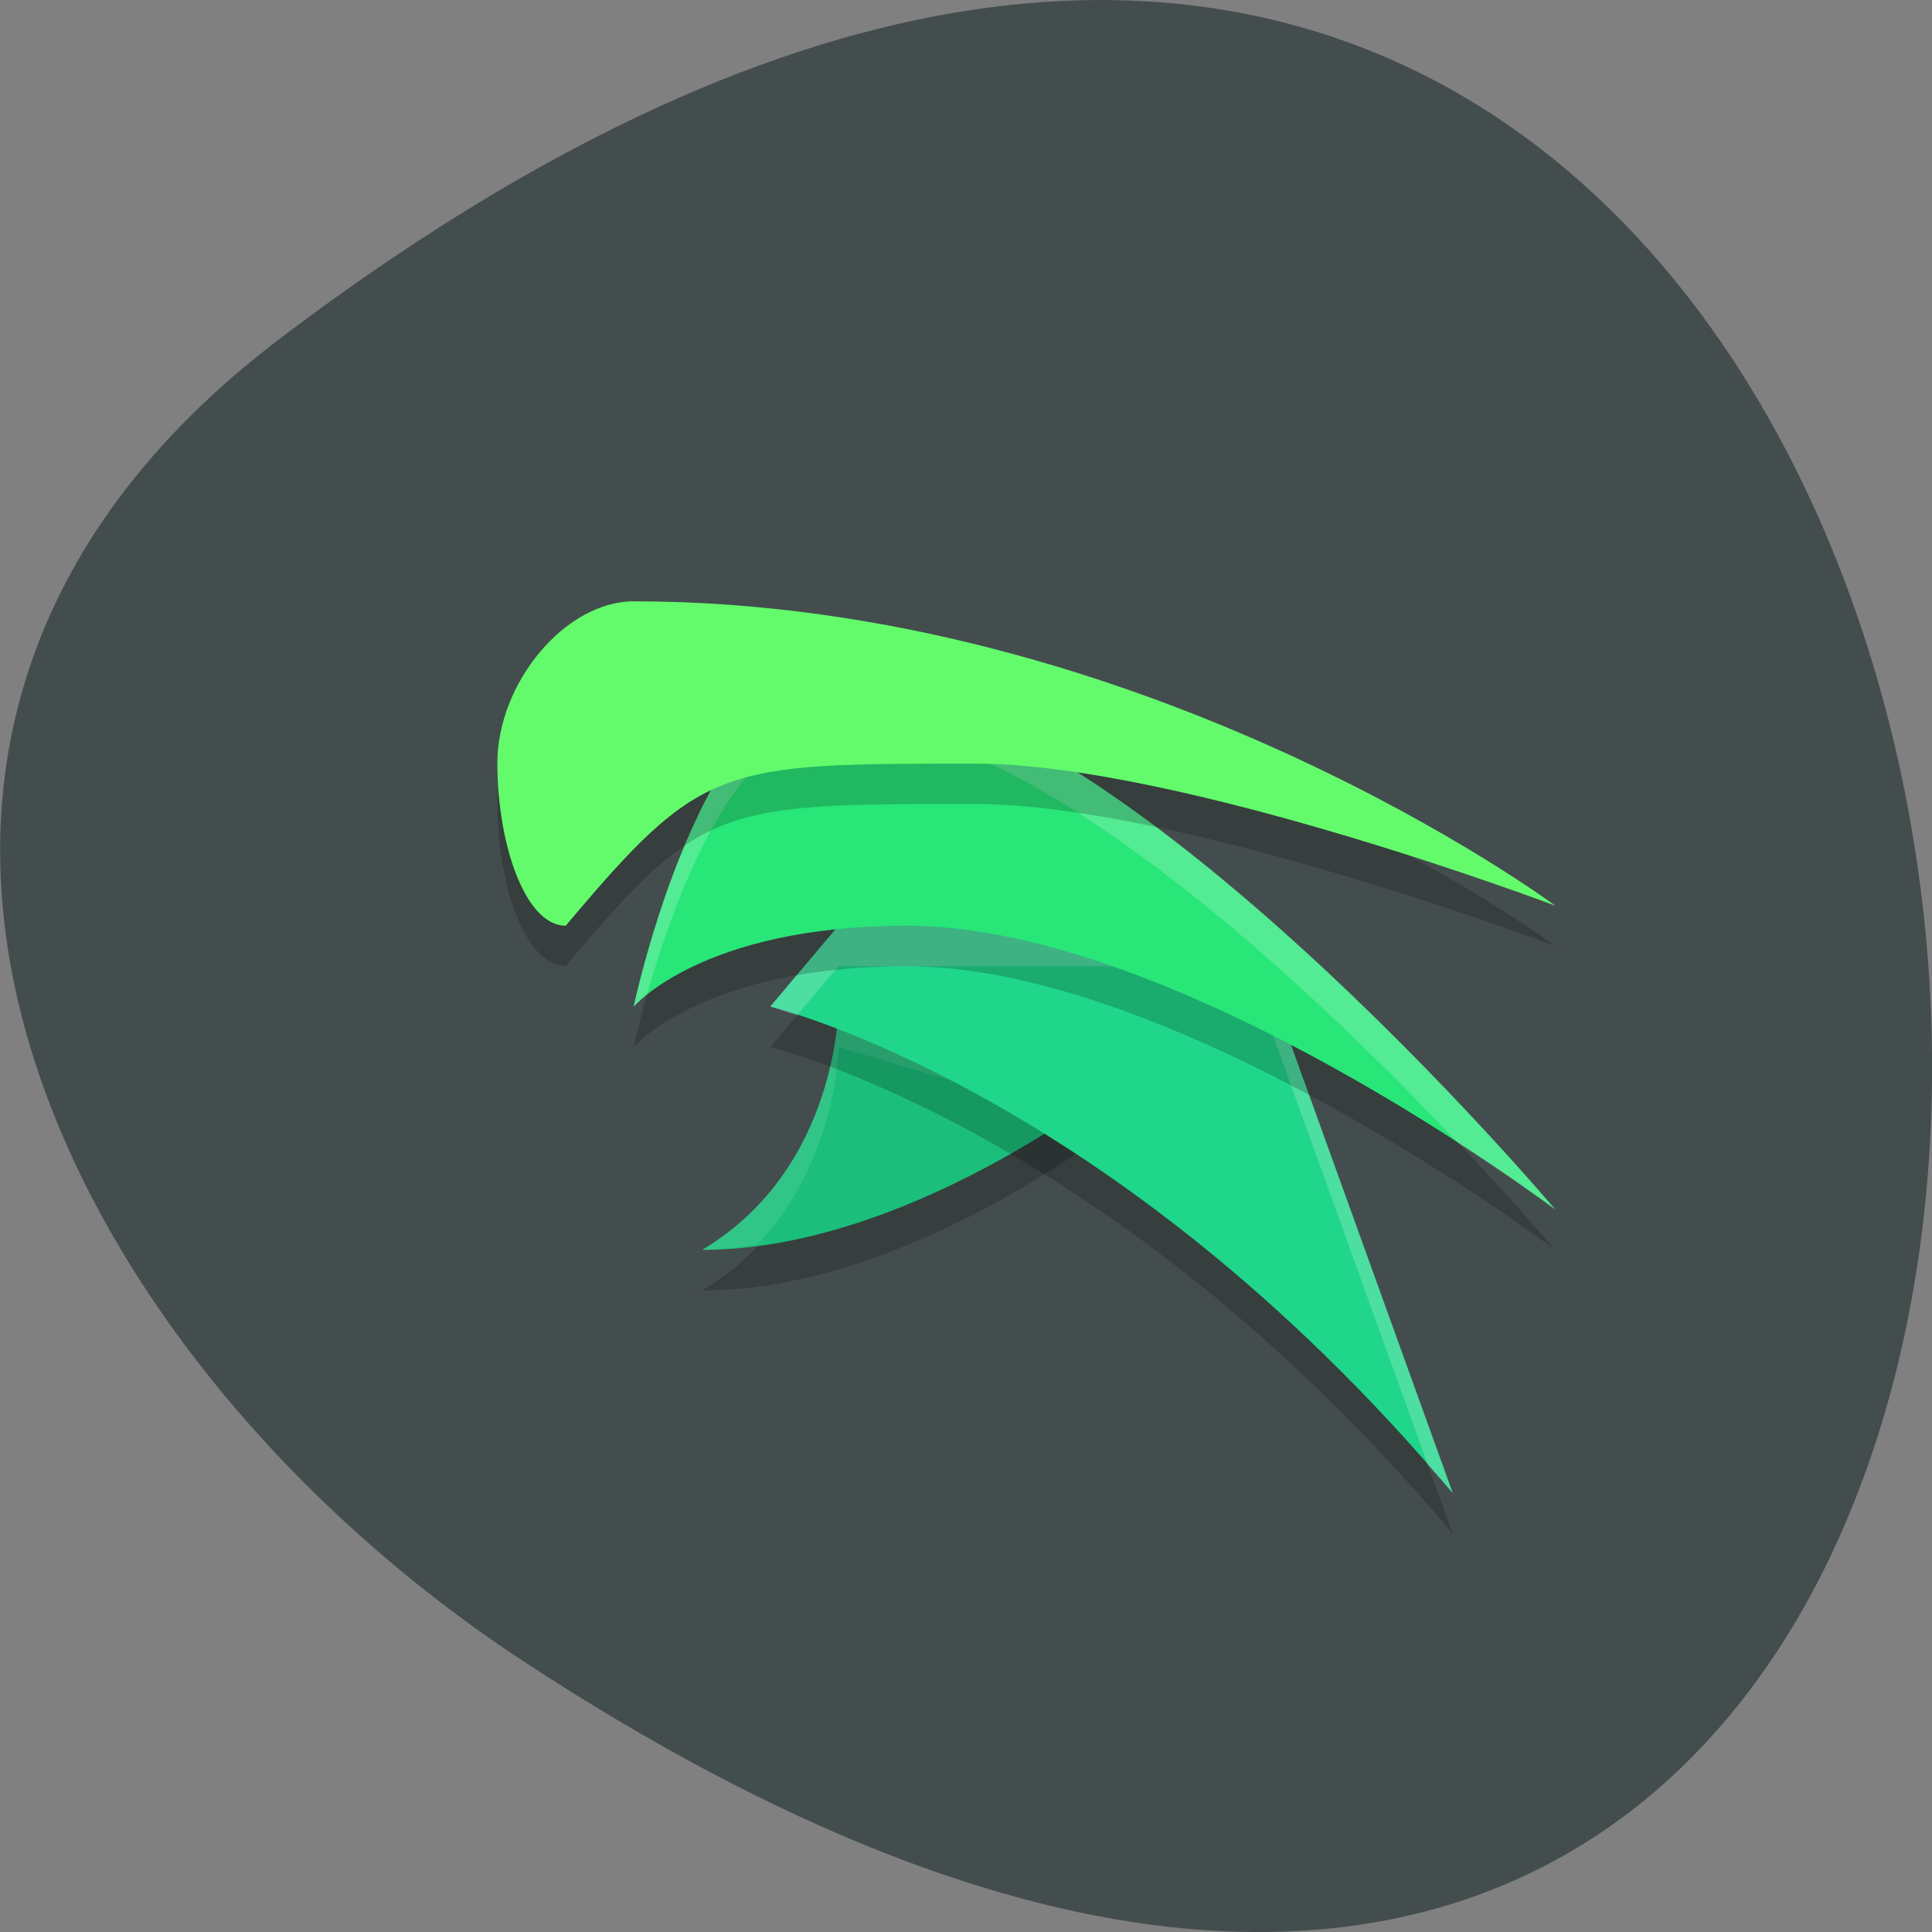 <svg xmlns="http://www.w3.org/2000/svg" viewBox="0 0 32 32"><rect x="0" y="0" width="32" height="32" fill="#808080" stroke="none"/><path d="m 4.641 5.605 c 33.3 -25.23 38.03 44.2 4.04 21.918 c -7.75 -5.078 -12.855 -15.238 -4.04 -21.918" fill="#444d4e"/><path d="m 13.887 17.344 c 0 0 0 2.688 -2.258 4.03 c 3.391 0 6.781 -2.688 6.781 -2.688" fill-opacity="0.2"/><path d="m 13.887 16.672 c 0 0 0 2.688 -2.258 4.03 c 3.391 0 6.781 -2.688 6.781 -2.688" fill="#1bbe7a"/><path d="m 13.887 16.672 c 0 0 0 2.688 -2.258 4.03 c 0.305 0 0.613 -0.047 0.918 -0.086 c 1.324 -1.402 1.344 -3.273 1.344 -3.273 l 3.848 1.145 c 0.414 -0.277 0.672 -0.473 0.672 -0.473" fill="#fff" fill-opacity="0.102"/><path d="m 12.758 17.344 c 0 0 5.652 1.344 11.305 8.06 l -3.391 -9.398 h -6.785" fill-opacity="0.2"/><path d="m 12.758 16.672 c 0 0 5.652 1.344 11.305 8.06 l -3.391 -9.398 h -6.785" fill="#20d68b"/><g fill-opacity="0.2"><path d="m 13.887 15.332 l -1.129 1.34 c 0 0 0.305 0.105 0.445 0.145 l 0.684 -0.813 h 6.785 l 2.98 8.266 c 0.137 0.152 0.273 0.297 0.41 0.461 l -3.391 -9.398" fill="#fff"/><path d="m 10.496 17.344 c 0 0 1.133 -5.371 3.391 -5.371 c 4.523 0 11.871 8.73 11.871 8.73 c 0 0 -6.219 -4.699 -10.738 -4.699 c -3.391 0 -4.523 1.34 -4.523 1.34"/></g><path d="m 10.496 16.672 c 0 0 1.133 -5.367 3.391 -5.367 c 4.523 0 11.871 8.727 11.871 8.727 c 0 0 -6.219 -4.699 -10.738 -4.699 c -3.391 0 -4.523 1.34 -4.523 1.34" fill="#28e678"/><g fill-opacity="0.2"><path d="m 13.887 11.305 c -2.258 0 -3.391 5.367 -3.391 5.367 c 0 0 0.074 -0.082 0.223 -0.203 c 0.43 -1.52 1.484 -4.496 3.168 -4.496 c 3.227 0 7.844 4.402 10.254 6.953 c 0.969 0.625 1.617 1.105 1.617 1.105 c 0 0 -7.348 -8.727 -11.871 -8.727" fill="#fff"/><path d="m 9.367 16 c -0.664 0 -1.129 -1.344 -1.129 -2.688 c 0 -1.344 1.129 -2.684 2.258 -2.684 c 8.48 0 15.262 5.04 15.262 5.04 c 0 0 -6.219 -2.352 -9.609 -2.352 c -4.238 0 -4.52 0 -6.781 2.688"/></g><path d="m 9.367 15.332 c -0.664 0 -1.129 -1.344 -1.129 -2.688 c 0 -1.34 1.129 -2.684 2.258 -2.684 c 8.48 0 15.262 5.04 15.262 5.04 c 0 0 -6.219 -2.352 -9.609 -2.352 c -4.238 0 -4.52 0 -6.781 2.688" fill="#63fb6c"/></svg>